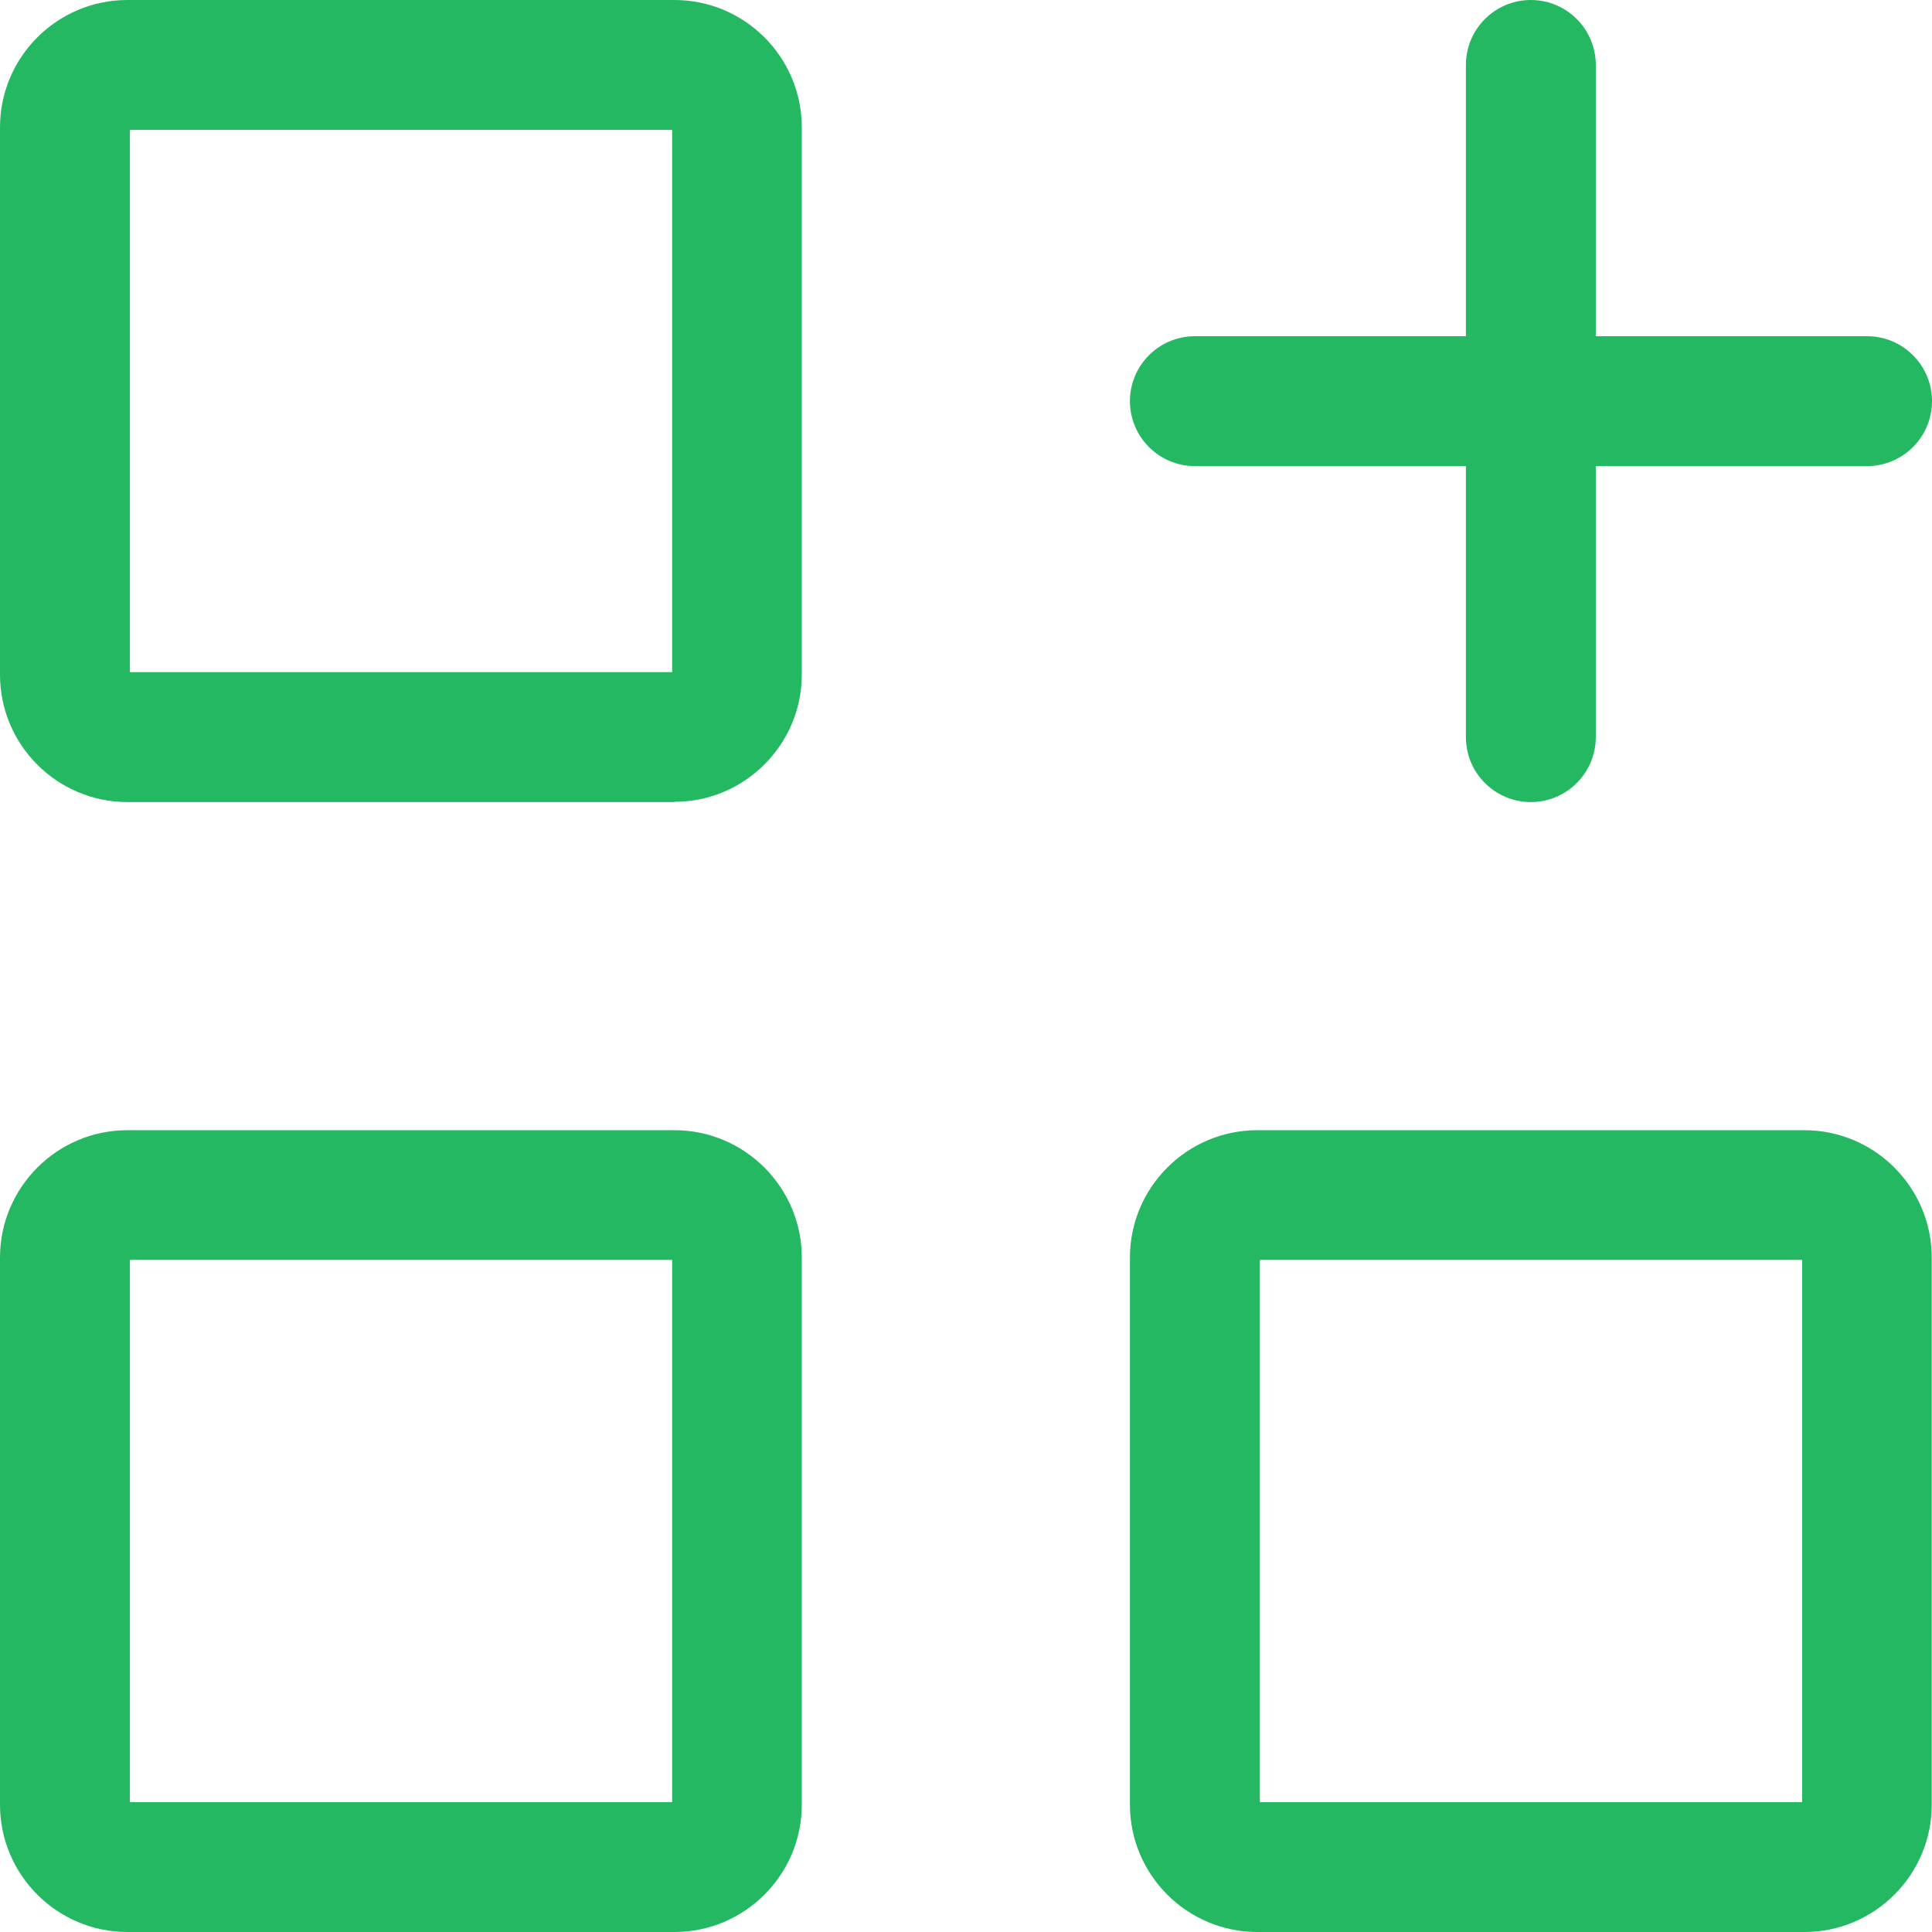 <svg width="110" height="110" viewBox="0 0 110 110" fill="none" xmlns="http://www.w3.org/2000/svg">
<g clip-path="url(#clip0_1057_1499)">
<path d="M38.417 45.666H7.249C3.254 45.666 0 42.411 0 38.417V7.249C0 3.254 3.254 0 7.249 0H38.402C42.396 0 45.651 3.254 45.651 7.249V38.402C45.651 42.397 42.396 45.651 38.402 45.651L38.417 45.666ZM7.396 38.269H38.269V7.396H7.396V38.269Z" fill="#25B863"/>
<path d="M38.417 110H7.249C3.254 110 0 106.746 0 102.751V71.598C0 67.604 3.254 64.349 7.249 64.349H38.402C42.396 64.349 45.651 67.604 45.651 71.598V102.751C45.651 106.746 42.396 110 38.402 110H38.417ZM7.396 102.604H38.269V71.731H7.396V102.604Z" fill="#25B863"/>
<path d="M102.737 110H71.583C67.589 110 64.334 106.746 64.334 102.751V71.598C64.334 67.604 67.589 64.349 71.583 64.349H102.737C106.731 64.349 109.985 67.604 109.985 71.598V102.751C109.985 106.746 106.731 110 102.737 110ZM71.731 102.604H102.604V71.731H71.731V102.604Z" fill="#25B863"/>
<path d="M106.302 26.538H68.033C65.991 26.538 64.334 24.881 64.334 22.84C64.334 20.799 65.991 19.142 68.033 19.142H106.302C108.343 19.142 110 20.799 110 22.84C110 24.881 108.343 26.538 106.302 26.538Z" fill="#25B863"/>
<path d="M87.16 45.666C85.118 45.666 83.462 44.009 83.462 41.968V3.698C83.462 1.657 85.118 0 87.16 0C89.201 0 90.858 1.657 90.858 3.698V41.968C90.858 44.009 89.201 45.666 87.16 45.666Z" fill="#25B863"/>
</g>
<defs>
<clipPath id="clip0_1057_1499">
<rect width="110" height="110" fill="white"/>
</clipPath>
</defs>
</svg>
